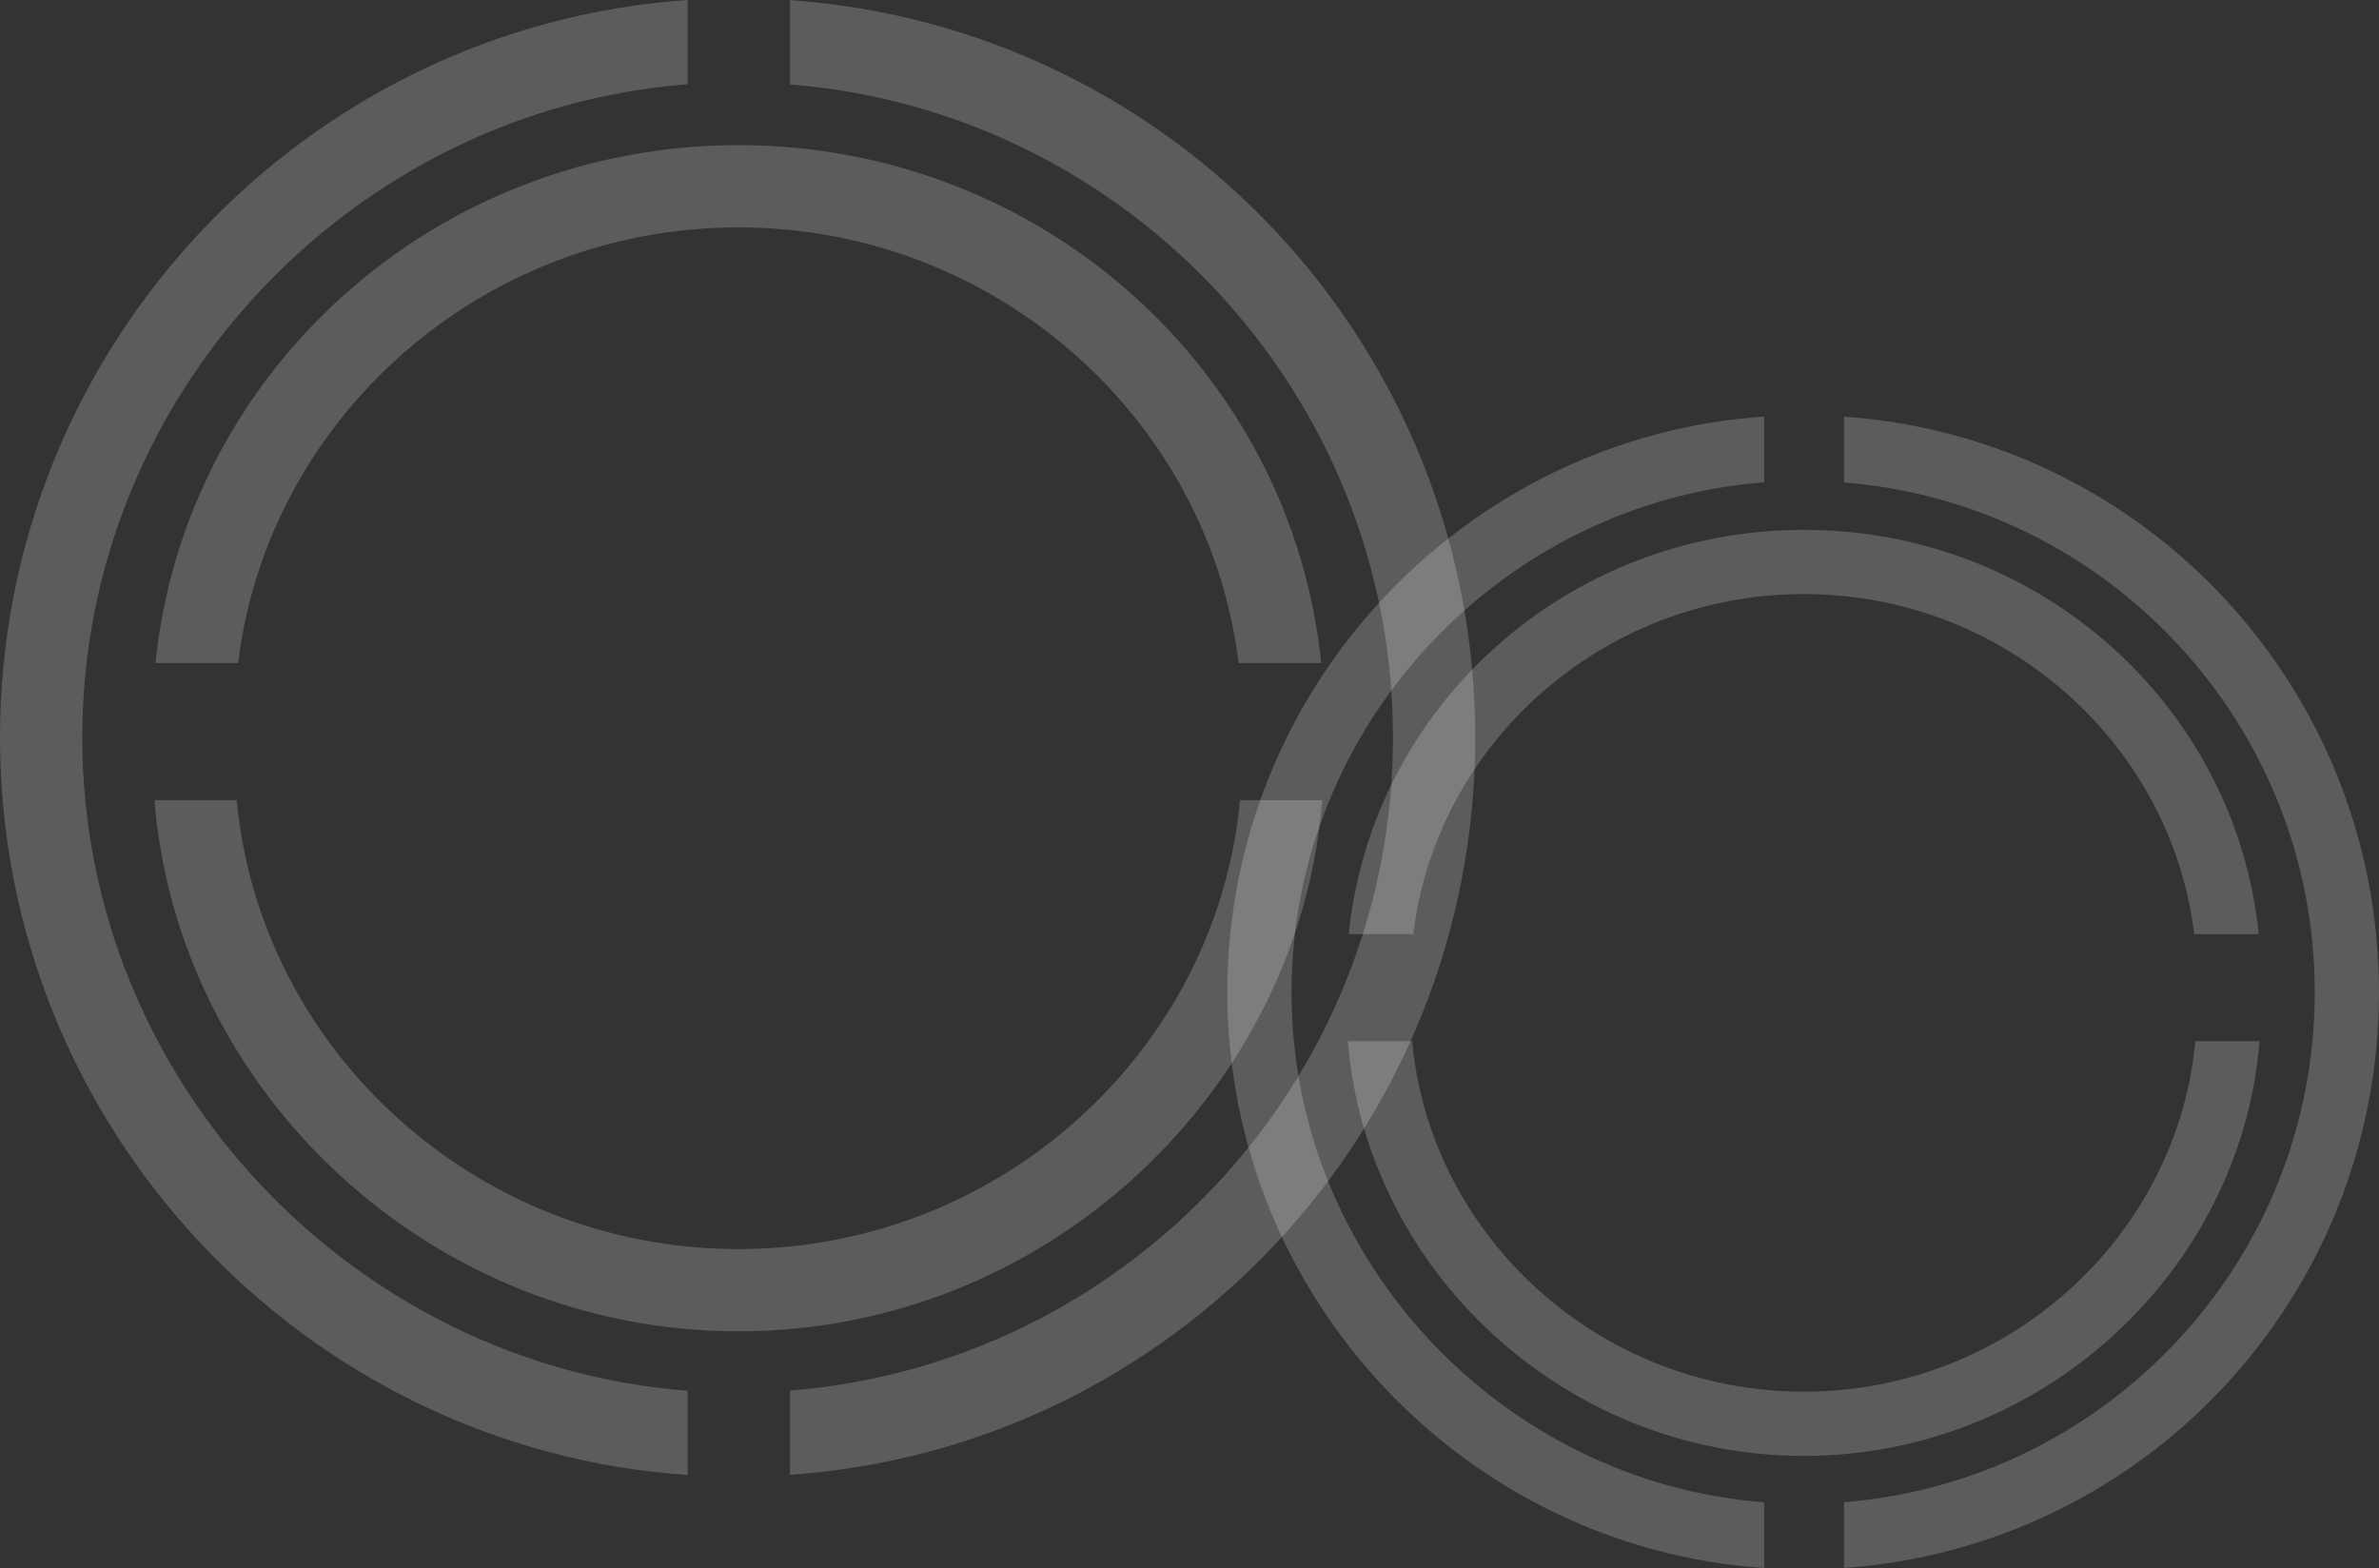 <svg xmlns="http://www.w3.org/2000/svg" width="1663.267" height="1096.467" viewBox="0 0 1663.267 1096.467">
  <rect x="0" y="0" width="1663.267" height="1096.467" fill="#333333" stroke="none"/>
  <g id="Group_24" data-name="Group 24" transform="translate(175.067 159.467)">
    <g id="Group_4" data-name="Group 4" transform="translate(-330.613 -219.161)" opacity="0.2">
      <g id="Group_2" data-name="Group 2" transform="translate(155.546 59.694)">
        <path id="Path_6" data-name="Path 6" d="M636.325,1032.2c-233.6-17.978-423.261-215.99-423.261-456.808s189.663-438.83,423.261-456.811V59.694C369.055,77.842,155.546,302.188,155.546,575.4s213.509,497.554,480.779,515.7Z" transform="translate(-155.546 -59.694)" fill="#fff"/>
        <path id="Path_7" data-name="Path 7" d="M419,59.744v58.933C654.7,137.468,840.573,335.1,840.573,575.341S654.7,1013.207,419,1032v58.933c269.375-18.97,479.091-242.961,479.091-515.594S688.374,78.716,419,59.744Z" transform="translate(133.309 -59.639)" fill="#fff"/>
      </g>
      <g id="Group_3" data-name="Group 3" transform="translate(263.532 161.181)">
        <path id="Path_8" data-name="Path 8" d="M265.013,470.063c20.581-170.464,169.51-304.627,349.7-304.627S943.829,299.6,964.407,470.063h57.81c-20.775-204.135-195.6-362.145-407.506-362.145S227.98,265.927,207.2,470.063Z" transform="translate(-206.476 -107.918)" fill="#fff"/>
        <path id="Path_9" data-name="Path 9" d="M965.8,315C949.608,489.673,798.54,628.948,615.094,628.948S280.576,489.673,264.386,315H206.858c16.307,204.136,193.105,371.465,408.236,371.465S1007.019,519.136,1023.326,315Z" transform="translate(-206.858 142.982)" fill="#fff"/>
      </g>
    </g>
    <g id="Group_5" data-name="Group 5" transform="translate(527.454 72.106)" opacity="0.2">
      <g id="Group_2-2" data-name="Group 2" transform="translate(155.546 59.694)">
        <path id="Path_6-2" data-name="Path 6" d="M530.884,818.92C348.516,804.885,200.449,650.3,200.449,462.3S348.516,119.707,530.884,105.67V59.694C322.229,73.862,155.546,249.006,155.546,462.3s166.683,388.434,375.338,402.6Z" transform="translate(-155.546 -59.694)" fill="#fff"/>
        <path id="Path_7-2" data-name="Path 7" d="M419,59.744v46.008c184.01,14.67,329.117,168.957,329.117,356.512S603.01,804.1,419,818.773v46.008C629.3,849.972,793.02,675.1,793.02,462.264S629.3,74.555,419,59.744Z" transform="translate(12.18 -59.662)" fill="#fff"/>
      </g>
      <g id="Group_3-2" data-name="Group 3" transform="translate(239.849 138.923)">
        <path id="Path_8-2" data-name="Path 8" d="M252.335,390.639C268.4,257.561,384.669,152.821,525.34,152.821s256.937,104.739,273,237.818h45.132c-16.219-159.366-152.7-282.721-318.134-282.721S223.424,231.274,207.2,390.639Z" transform="translate(-206.636 -107.918)" fill="#fff"/>
        <path id="Path_9-2" data-name="Path 9" d="M799.354,315C786.713,451.365,668.776,560.095,525.563,560.095S264.409,451.365,251.769,315H206.858c12.731,159.366,150.755,290,318.7,290s305.97-130.632,318.7-290Z" transform="translate(-206.858 42.54)" fill="#fff"/>
      </g>
    </g>
  </g>
</svg>
